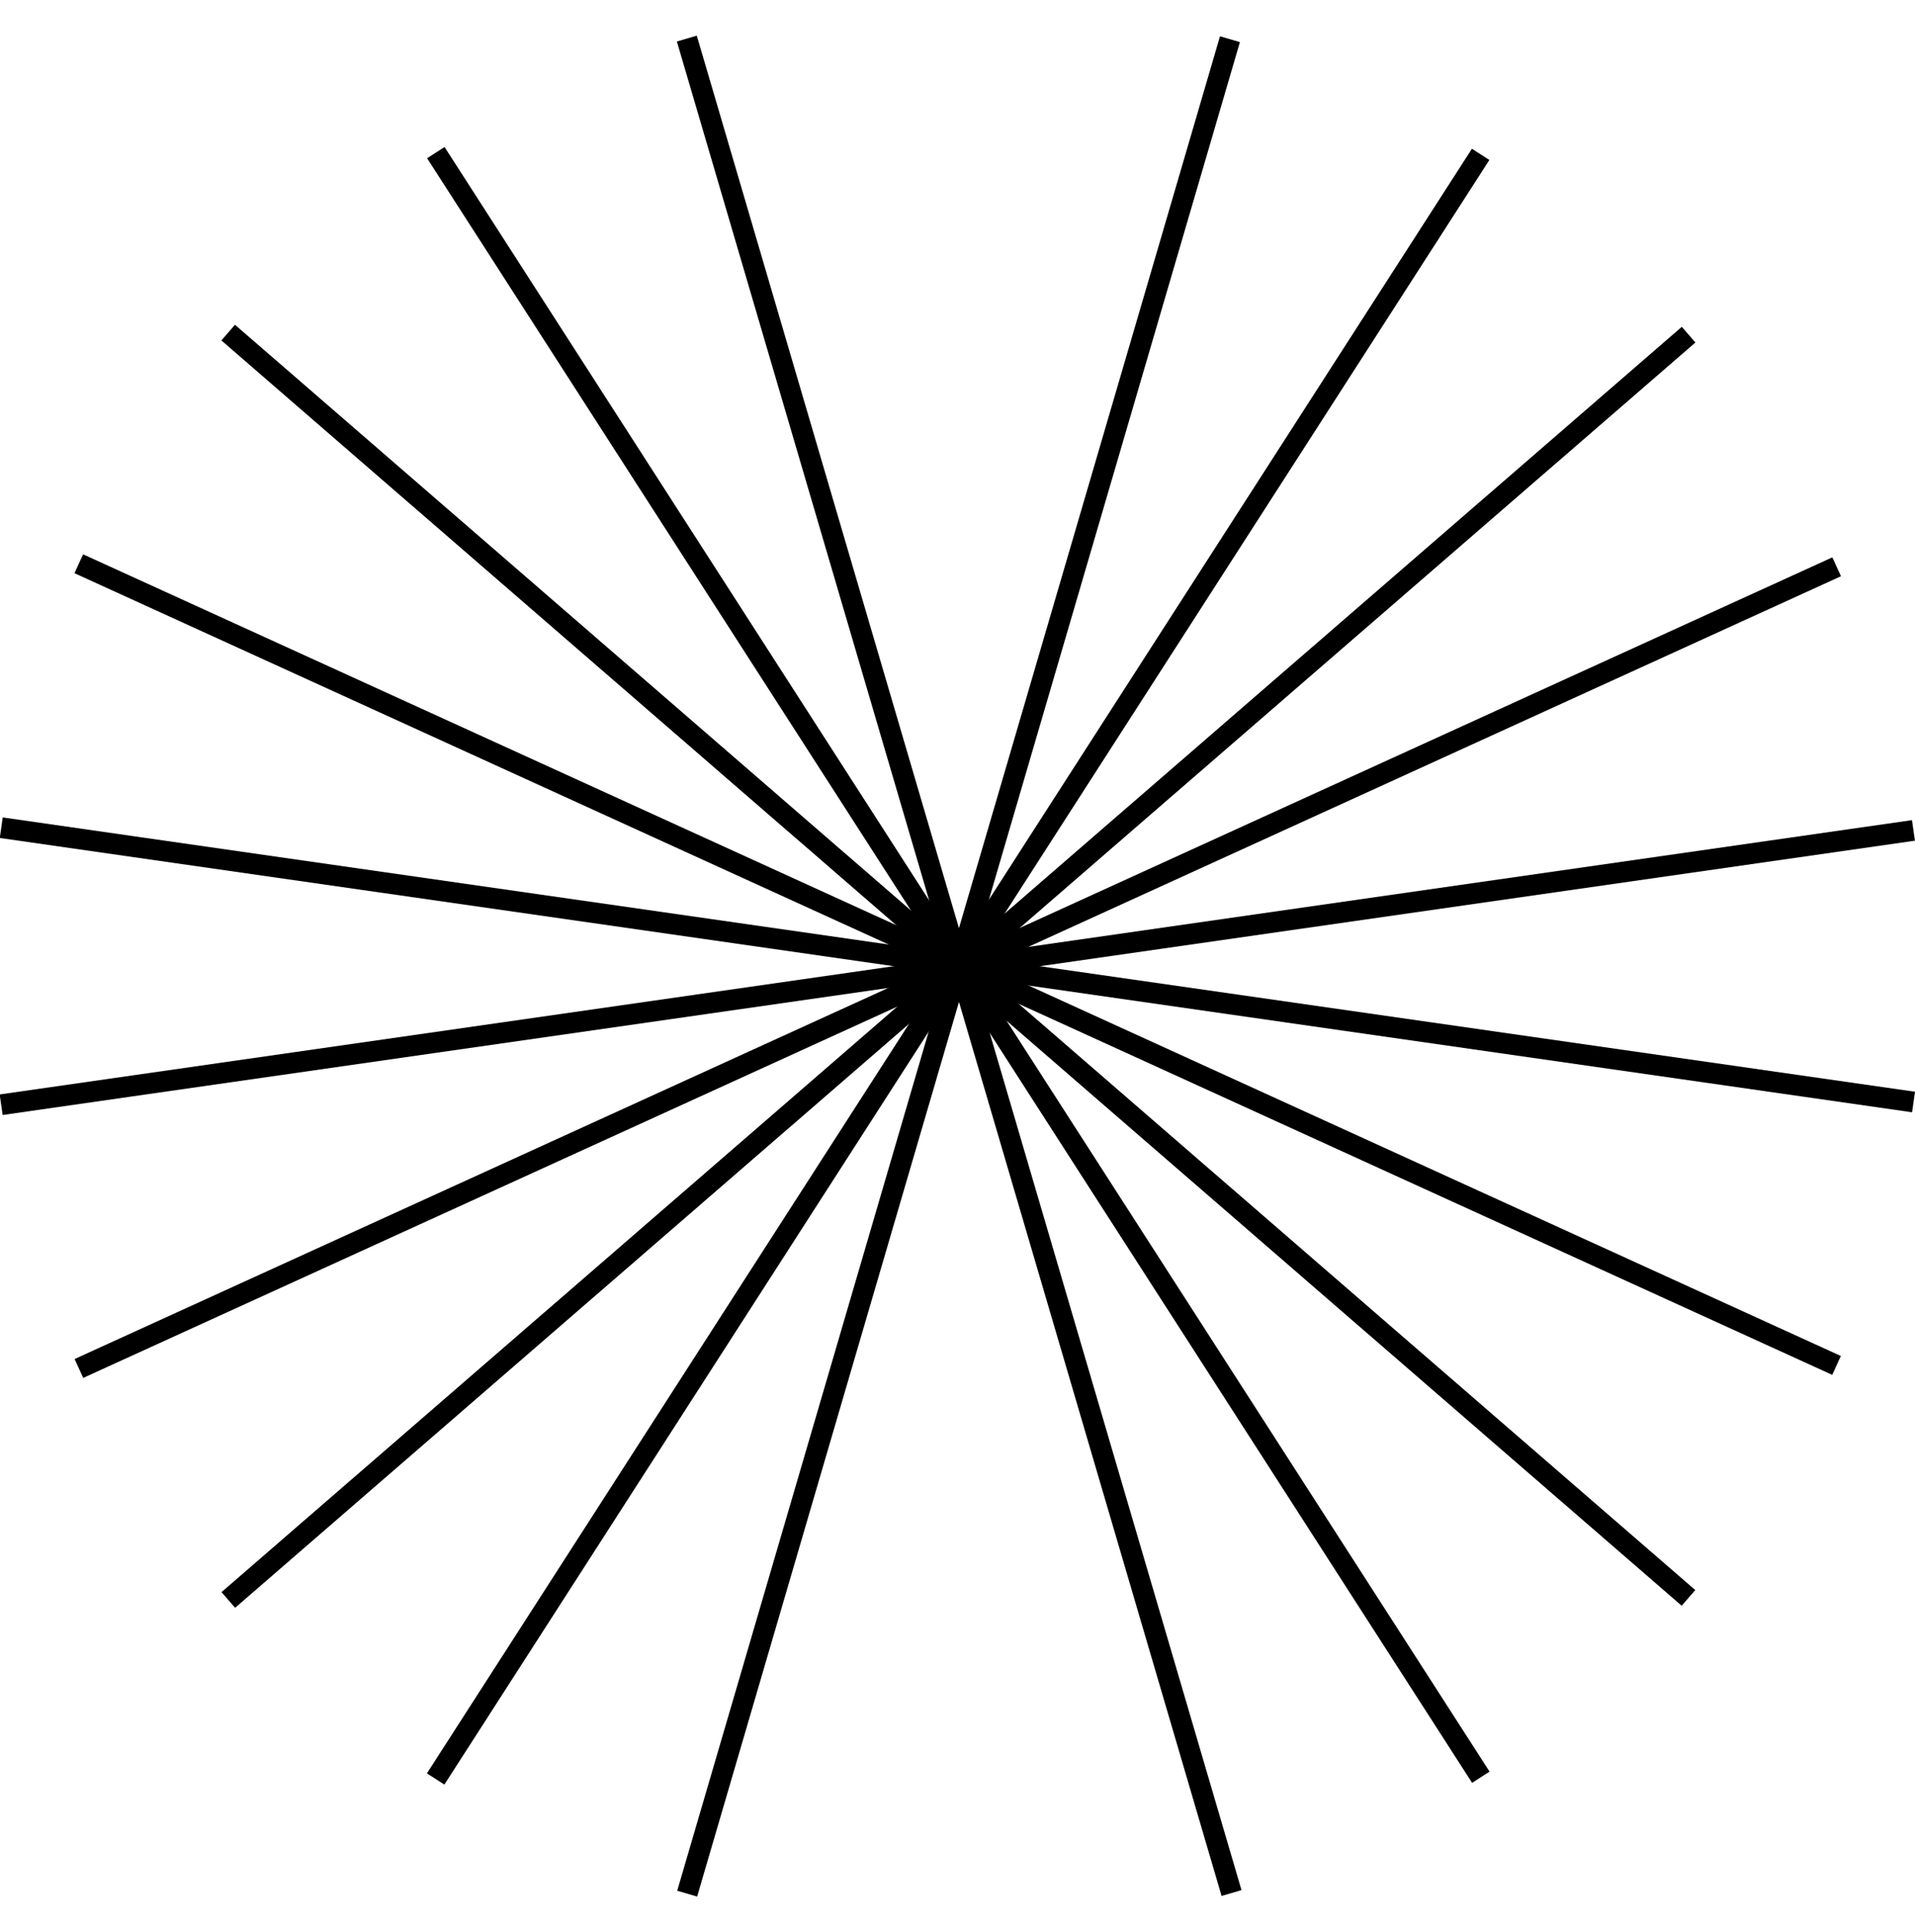 <svg xmlns="http://www.w3.org/2000/svg" viewBox="0 0 92.3 93.1" fill="currentColor">
                            <g>
                              <rect x="45.7" class="st0"></rect>
                              <rect x="45.7" y="0" transform="matrix(0.841 -0.541 0.541 0.841 -17.848 32.35)" class="st0" width="1" height="93.1"></rect>
                              <rect x="45.7" y="0" transform="matrix(0.415 -0.91 0.91 0.415 -15.376 69.212)" class="st0" width="1" height="93.1"></rect>
                              <rect x="-0.4" y="46.1" transform="matrix(0.99 -0.142 0.142 0.99 -6.165 7.051)" class="st0" width="93.1" height="1"></rect>
                              <rect x="-0.4" y="46.1" transform="matrix(0.756 -0.655 0.655 0.756 -19.216 41.618)" class="st0" width="93.1" height="1"></rect>
                              <rect x="-0.4" y="46.1" transform="matrix(0.281 -0.96 0.96 0.281 -11.503 77.786)" class="st0" width="93.1" height="1"></rect>
                              <rect x="45.7" y="0" transform="matrix(0.96 -0.282 0.282 0.96 -11.248 14.887)" class="st0" width="1" height="93.1"></rect>
                              <rect x="45.7" y="0" transform="matrix(0.655 -0.756 0.756 0.655 -19.263 50.957)" class="st0" width="1" height="93.1"></rect>
                              <rect x="45.7" y="0" transform="matrix(0.142 -0.99 0.99 0.142 -6.5 85.629)" class="st0" width="1" height="93.1"></rect>
                              <rect x="-0.4" y="46.1" transform="matrix(0.91 -0.415 0.415 0.91 -15.172 23.381)" class="st0" width="93.1" height="1"></rect>
                              <rect x="-0.4" y="46.1" transform="matrix(0.541 -0.841 0.841 0.541 -17.977 60.19)" class="st0" width="93.1" height="1"></rect>
                            </g>
                          </svg>